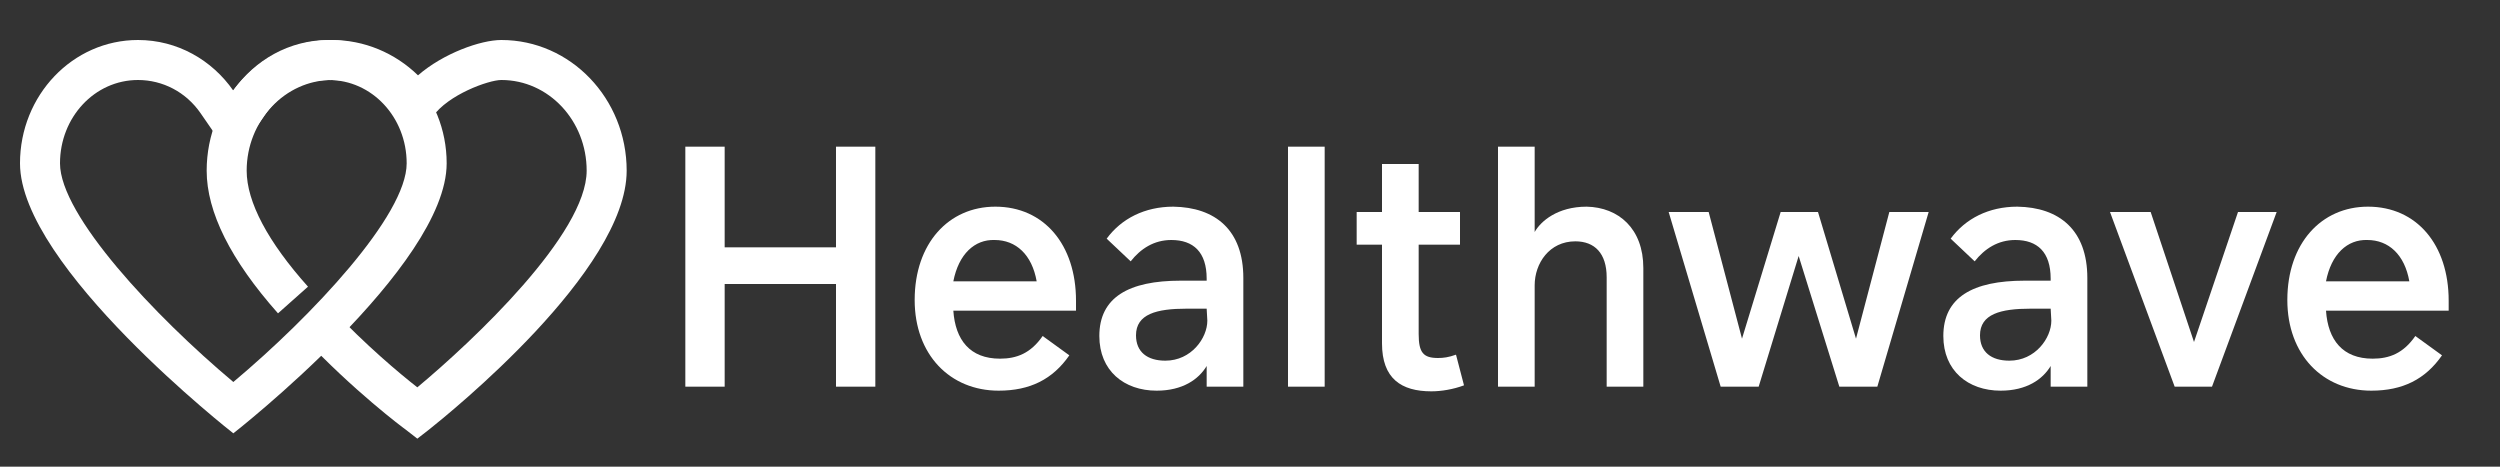 <?xml version="1.0" encoding="utf-8"?>
<!-- Generator: Adobe Illustrator 24.0.0, SVG Export Plug-In . SVG Version: 6.00 Build 0)  -->
<svg version="1.1" id="Layer_1" xmlns="http://www.w3.org/2000/svg" xmlns:xlink="http://www.w3.org/1999/xlink" x="0px" y="0px"
	 viewBox="0 0 375 70" style="enable-background:new 0 0 375 70;" xml:space="preserve">
<rect x="0" y="0" width="375" height="70" fill="#333333" stroke="none"/>
<style type="text/css">
	.st0{fill:#FFFFFF;}
</style>
<g>
	<path class="st0" d="M131.3,22v36h-5.9V42.6h-16.7V58h-5.9V22h5.9v15.1h16.7V22H131.3z"/>
	<path class="st0" d="M150,53.8c2.5,0,4.6-0.8,6.4-3.4l4,2.9c-2.5,3.6-5.9,5.3-10.6,5.3c-7.3,0-12.6-5.4-12.6-13.6
		c0-8.5,5.1-14,12.1-14c7.3,0,12.1,5.7,12.1,14.1v1.5H143C143.3,51,145.5,53.8,150,53.8z M143,42.2h12.5c-0.7-4-3.1-6.2-6.3-6.2
		C146.2,35.9,143.8,38.1,143,42.2z"/>
	<path class="st0" d="M186.5,41.7V58H181v-3.1c-1.2,2-3.6,3.7-7.5,3.7c-4.9,0-8.6-3-8.6-8.2c0-5.8,4.4-8.3,12.2-8.3h3.9v-0.3
		c0-4-2-5.8-5.3-5.8c-2.6,0-4.6,1.3-6.1,3.2l-3.6-3.4c2.2-3,5.7-4.8,10-4.8C182.3,31.1,186.5,34.5,186.5,41.7z M181,46.3h-3
		c-4.5,0-7.6,0.8-7.6,4c0,2.5,1.7,3.8,4.4,3.8c3.9,0,6.3-3.4,6.3-6L181,46.3L181,46.3z"/>
	<path class="st0" d="M193.2,22h5.5v36h-5.5V22z"/>
	<path class="st0" d="M219.6,57.8c-1.6,0.6-3.4,0.9-4.9,0.9c-4.5,0-7.4-1.9-7.4-7.2V36.7h-3.8v-4.9h3.8v-7.2h5.5v7.2h6.2v4.9h-6.2
		v13.4c0,2.8,0.7,3.6,2.9,3.6c0.8,0,1.6-0.1,2.7-0.5L219.6,57.8z"/>
	<path class="st0" d="M246.5,40.2V58H241V41.6c0-3.6-1.8-5.4-4.7-5.4c-3.9,0-6.1,3.3-6.1,6.6V58h-5.5V22h5.5v12.8
		c0.9-1.6,3.4-3.8,7.8-3.8C242.8,31.1,246.5,34.3,246.5,40.2z"/>
	<path class="st0" d="M289.3,31.8L281.6,58h-5.7l-6.1-19.6l-6,19.6h-5.7l-7.8-26.2h6l5,19l5.8-19h5.6l5.7,19l5-19H289.3z"/>
	<path class="st0" d="M313.1,41.7V58h-5.5v-3.1c-1.2,2-3.6,3.7-7.5,3.7c-4.9,0-8.6-3-8.6-8.2c0-5.8,4.4-8.3,12.2-8.3h3.9v-0.3
		c0-4-2-5.8-5.3-5.8c-2.6,0-4.6,1.3-6.1,3.2l-3.6-3.4c2.2-3,5.7-4.8,10-4.8C308.9,31.1,313.1,34.5,313.1,41.7z M307.6,46.3h-3
		c-4.5,0-7.6,0.8-7.6,4c0,2.5,1.7,3.8,4.4,3.8c3.9,0,6.3-3.4,6.3-6L307.6,46.3L307.6,46.3z"/>
	<path class="st0" d="M341.5,31.8L331.8,58h-5.6l-9.7-26.2h6.1l6.5,19.5l6.6-19.5H341.5z"/>
	<path class="st0" d="M355.9,53.8c2.5,0,4.6-0.8,6.4-3.4l4,2.9c-2.5,3.6-5.9,5.3-10.6,5.3c-7.3,0-12.6-5.4-12.6-13.6
		c0-8.5,5.1-14,12.1-14c7.3,0,12.1,5.7,12.1,14.1v1.5h-18.4C349.2,51,351.4,53.8,355.9,53.8z M348.9,42.2h12.5
		c-0.7-4-3.1-6.2-6.3-6.2C352.1,35.9,349.7,38.1,348.9,42.2z"/>
</g>
<g>
	<g>
		<g>
			<path class="st0" d="M49.3,12C55.8,12,61,17.6,61,24.5c0,7.8-14.2,22.9-26,32.8c-11.8-9.9-26-25-26-32.8C9,17.6,14.2,12,20.7,12
				c3.7,0,7.2,1.8,9.4,5l4.9,7.1l4.9-7.1C42.2,13.8,45.6,12,49.3,12 M49.3,6C43.4,6,38.2,9,35,13.6C31.8,9,26.6,6,20.7,6
				C10.9,6,3,14.3,3,24.5C3,40,35,65,35,65s32-25,32-40.5C67,14.3,59.1,6,49.3,6L49.3,6z"/>
		</g>
		<g>
			<path class="st0" d="M62.6,65.8l-1.8-1.4c-0.3-0.2-7.8-5.8-15.4-13.9l4.4-4.1c5,5.3,10.1,9.6,12.8,11.7c8.4-7,25.4-23,25.4-32.5
				C88,18.1,82.3,12,75.2,12c-1.9,0-8,2.2-10.3,5.5l-2.5,3.6L60,17.5C57.6,14,53.9,12,49.8,12c-7,0-12.8,6.1-12.8,13.6
				c0,4.7,3.2,10.7,9.2,17.4l-4.5,4C34.6,39,31,31.8,31,25.6C31,14.8,39.4,6,49.8,6c4.8,0,9.4,1.9,12.9,5.3C66.5,8,72.1,6,75.2,6
				C85.6,6,94,14.8,94,25.6c0,15-26.6,36.4-29.6,38.8L62.6,65.8z"/>
		</g>
	</g>
</g>
</svg>
